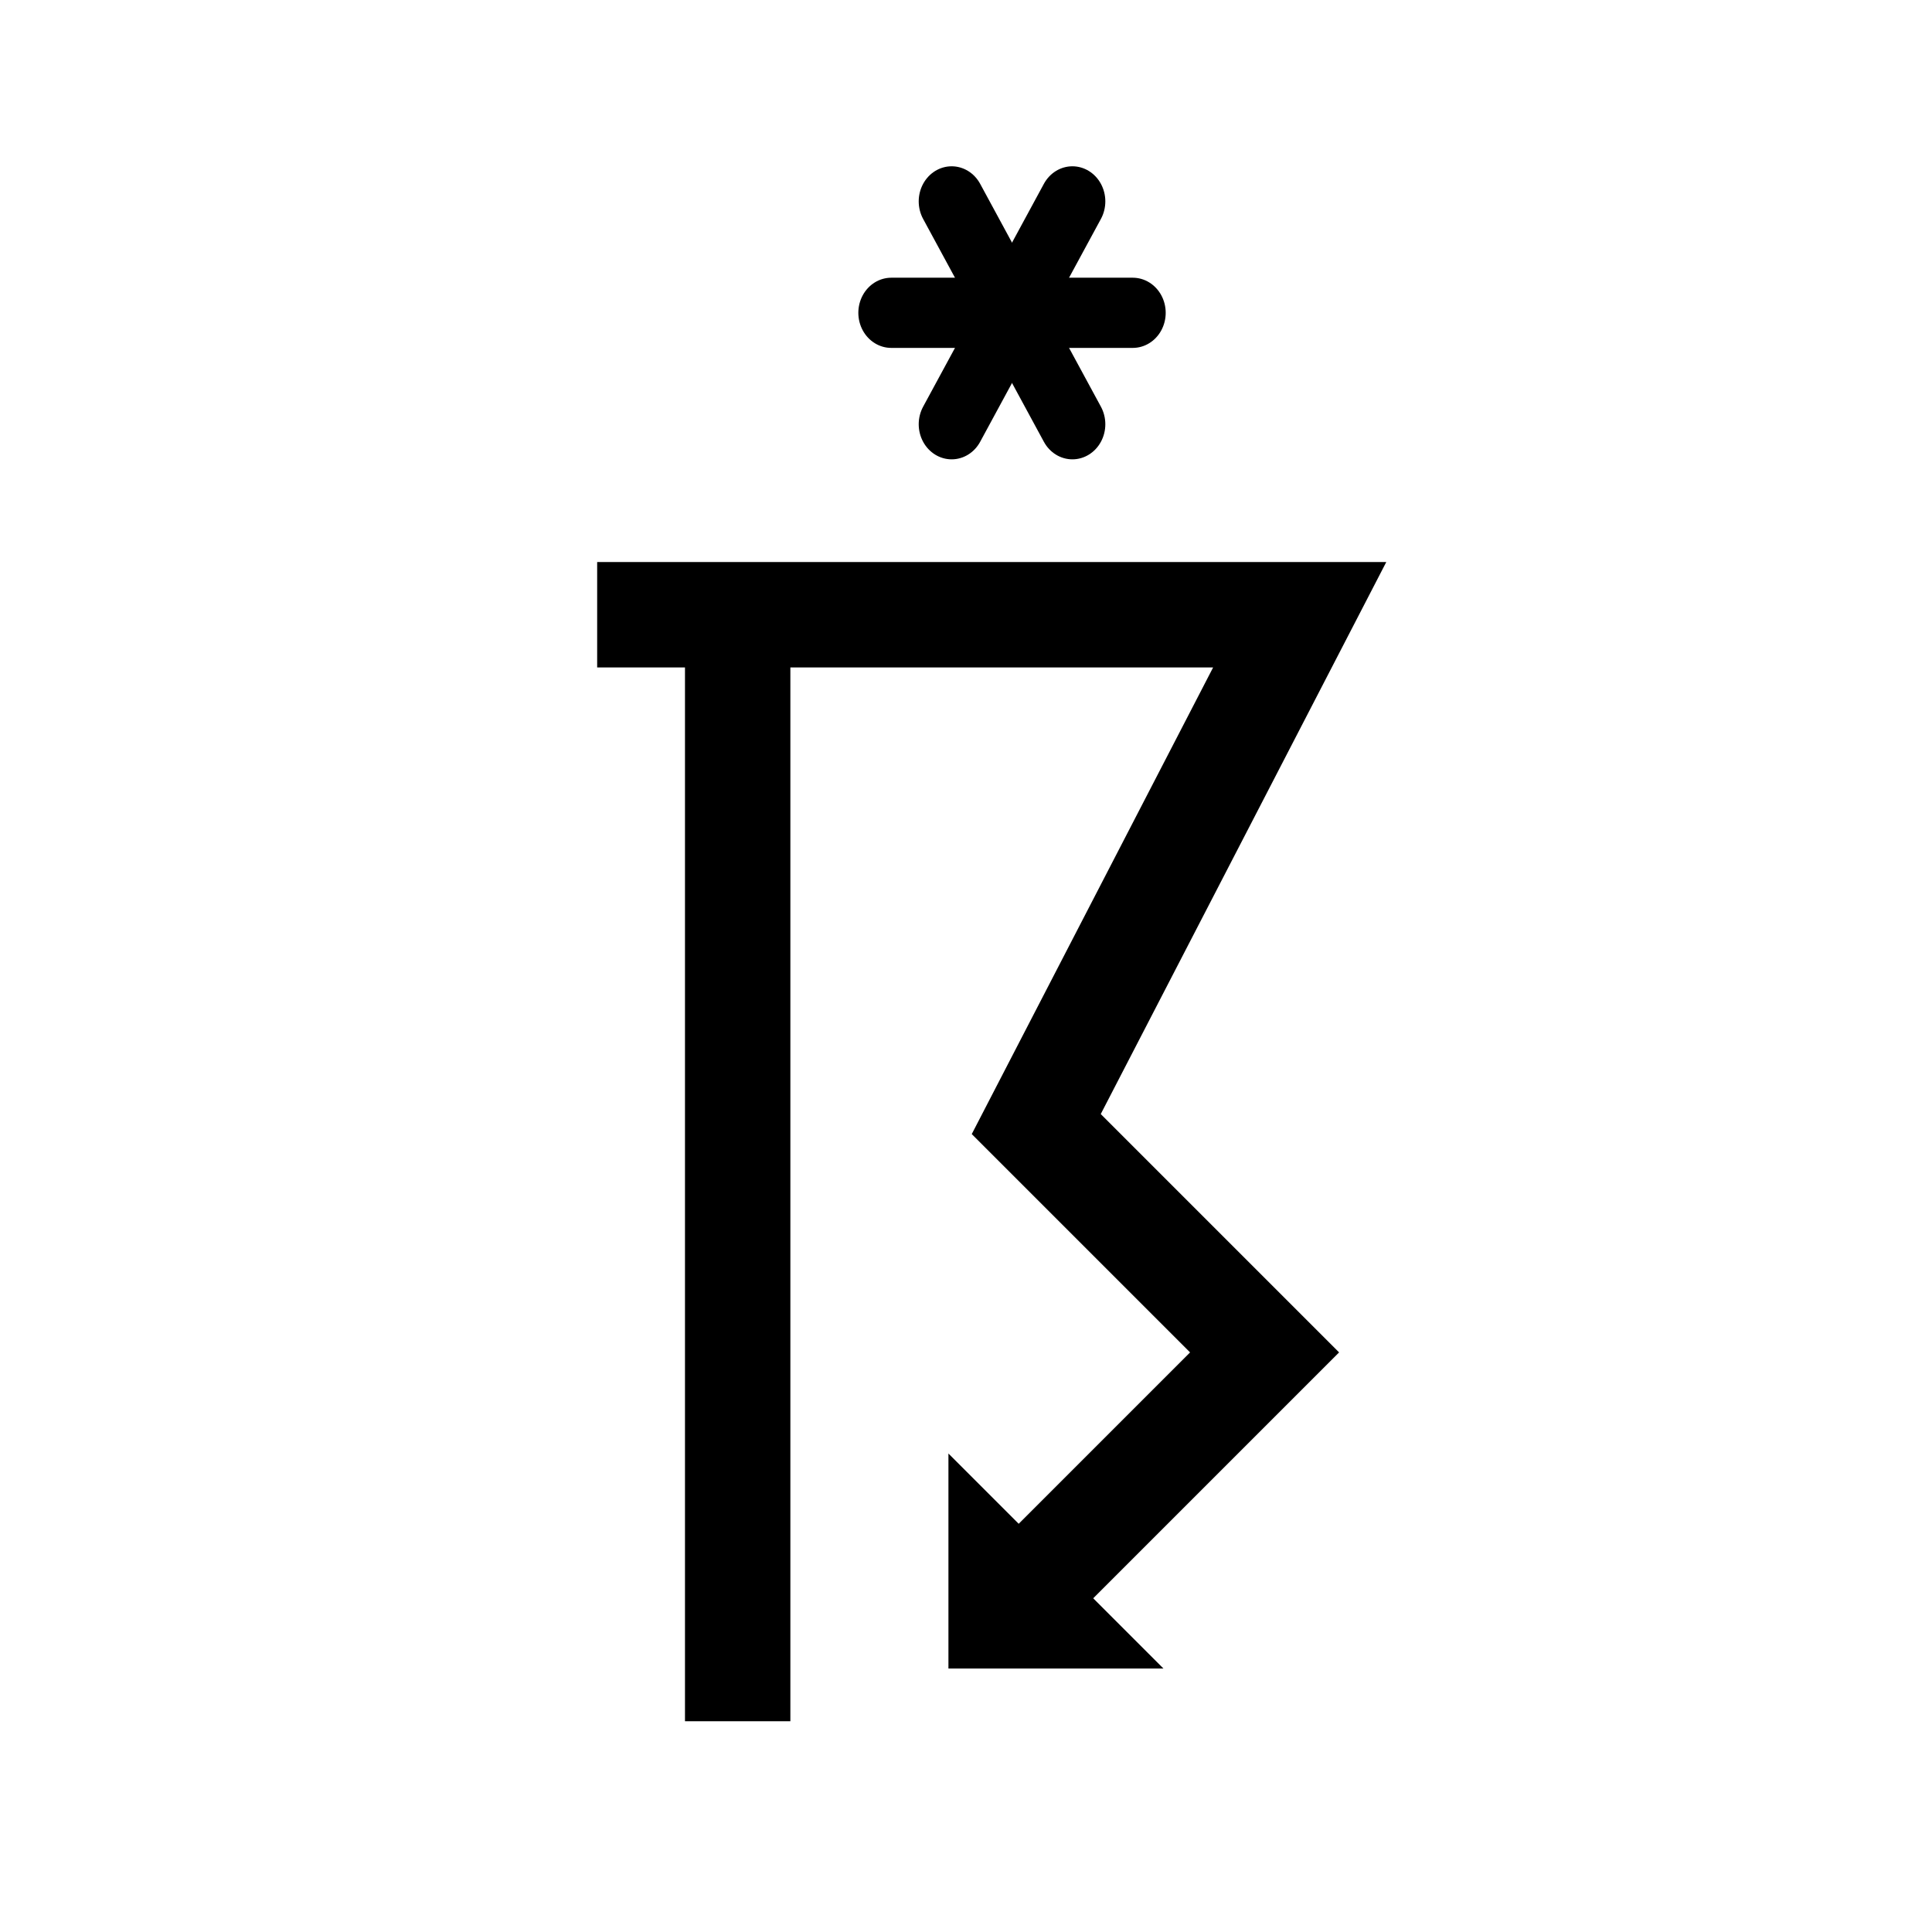 <?xml version='1.0' encoding='UTF-8'?>
<svg:svg xmlns:dc="http://purl.org/dc/elements/1.1/" xmlns:cc="http://creativecommons.org/ns#" xmlns:rdf="http://www.w3.org/1999/02/22-rdf-syntax-ns#" xmlns:svg="http://www.w3.org/2000/svg" xmlns:xlink="http://www.w3.org/1999/xlink" version="1.1" width="55" height="55" viewBox="-27.5 -27.5 55 55" id="svg3003">
  <svg:title>Present weather reported from a manned weather station: Thunderstorm, heavy, without hail, *** but with snow at time of observation. *** Hail, small hail, snow pellets. French: grêle, grésil ou neige roulée</svg:title>
  <svg:desc>WMO international weather symbol: Precipitation at the station at the time of Showery precipitation, or precipitation with current or recent thunderstorm:Thunderstorm at time of observation: Present weather reported from a manned weather station: Thunderstorm, heavy, without hail, *** but with snow at time of observation. *** Hail, small hail, snow pellets. French: grêle, grésil ou neige roulée</svg:desc>
  <svg:g id="ww_97">
    <svg:path d="m -10.5,-10 h 20 L 2,4.5 8.5,11 2,17.5" id="path3009" style="fill:none;stroke:#000000;stroke-width:3"/>
    <svg:path d="M -6.5,-10 V 21.5" id="path3011" style="fill:none;stroke:#000000;stroke-width:3"/>
    <svg:path d="M 2,18.5 H 1 v -1 z" id="path3013" style="fill:#000000;stroke:#000000;stroke-width:3"/>
  </svg:g>
  <svg:g transform="matrix(0.625,0,0,0.666,1.31,-18.595)" id="g3014">
    <svg:path d="m -5.5,0 h 11" id="ww70arm" style="stroke:#000000;stroke-width:3;stroke-linecap:round"/>
    <svg:use transform="matrix(0.5,0.866,-0.866,0.5,0,0)" id="use3017" x="0" y="0" width="55" height="55" xlink:href="#ww70arm"/>
    <svg:use transform="matrix(-0.5,0.866,-0.866,-0.5,0,0)" id="use3019" x="0" y="0" width="55" height="55" xlink:href="#ww70arm"/>
  </svg:g>
</svg:svg>
